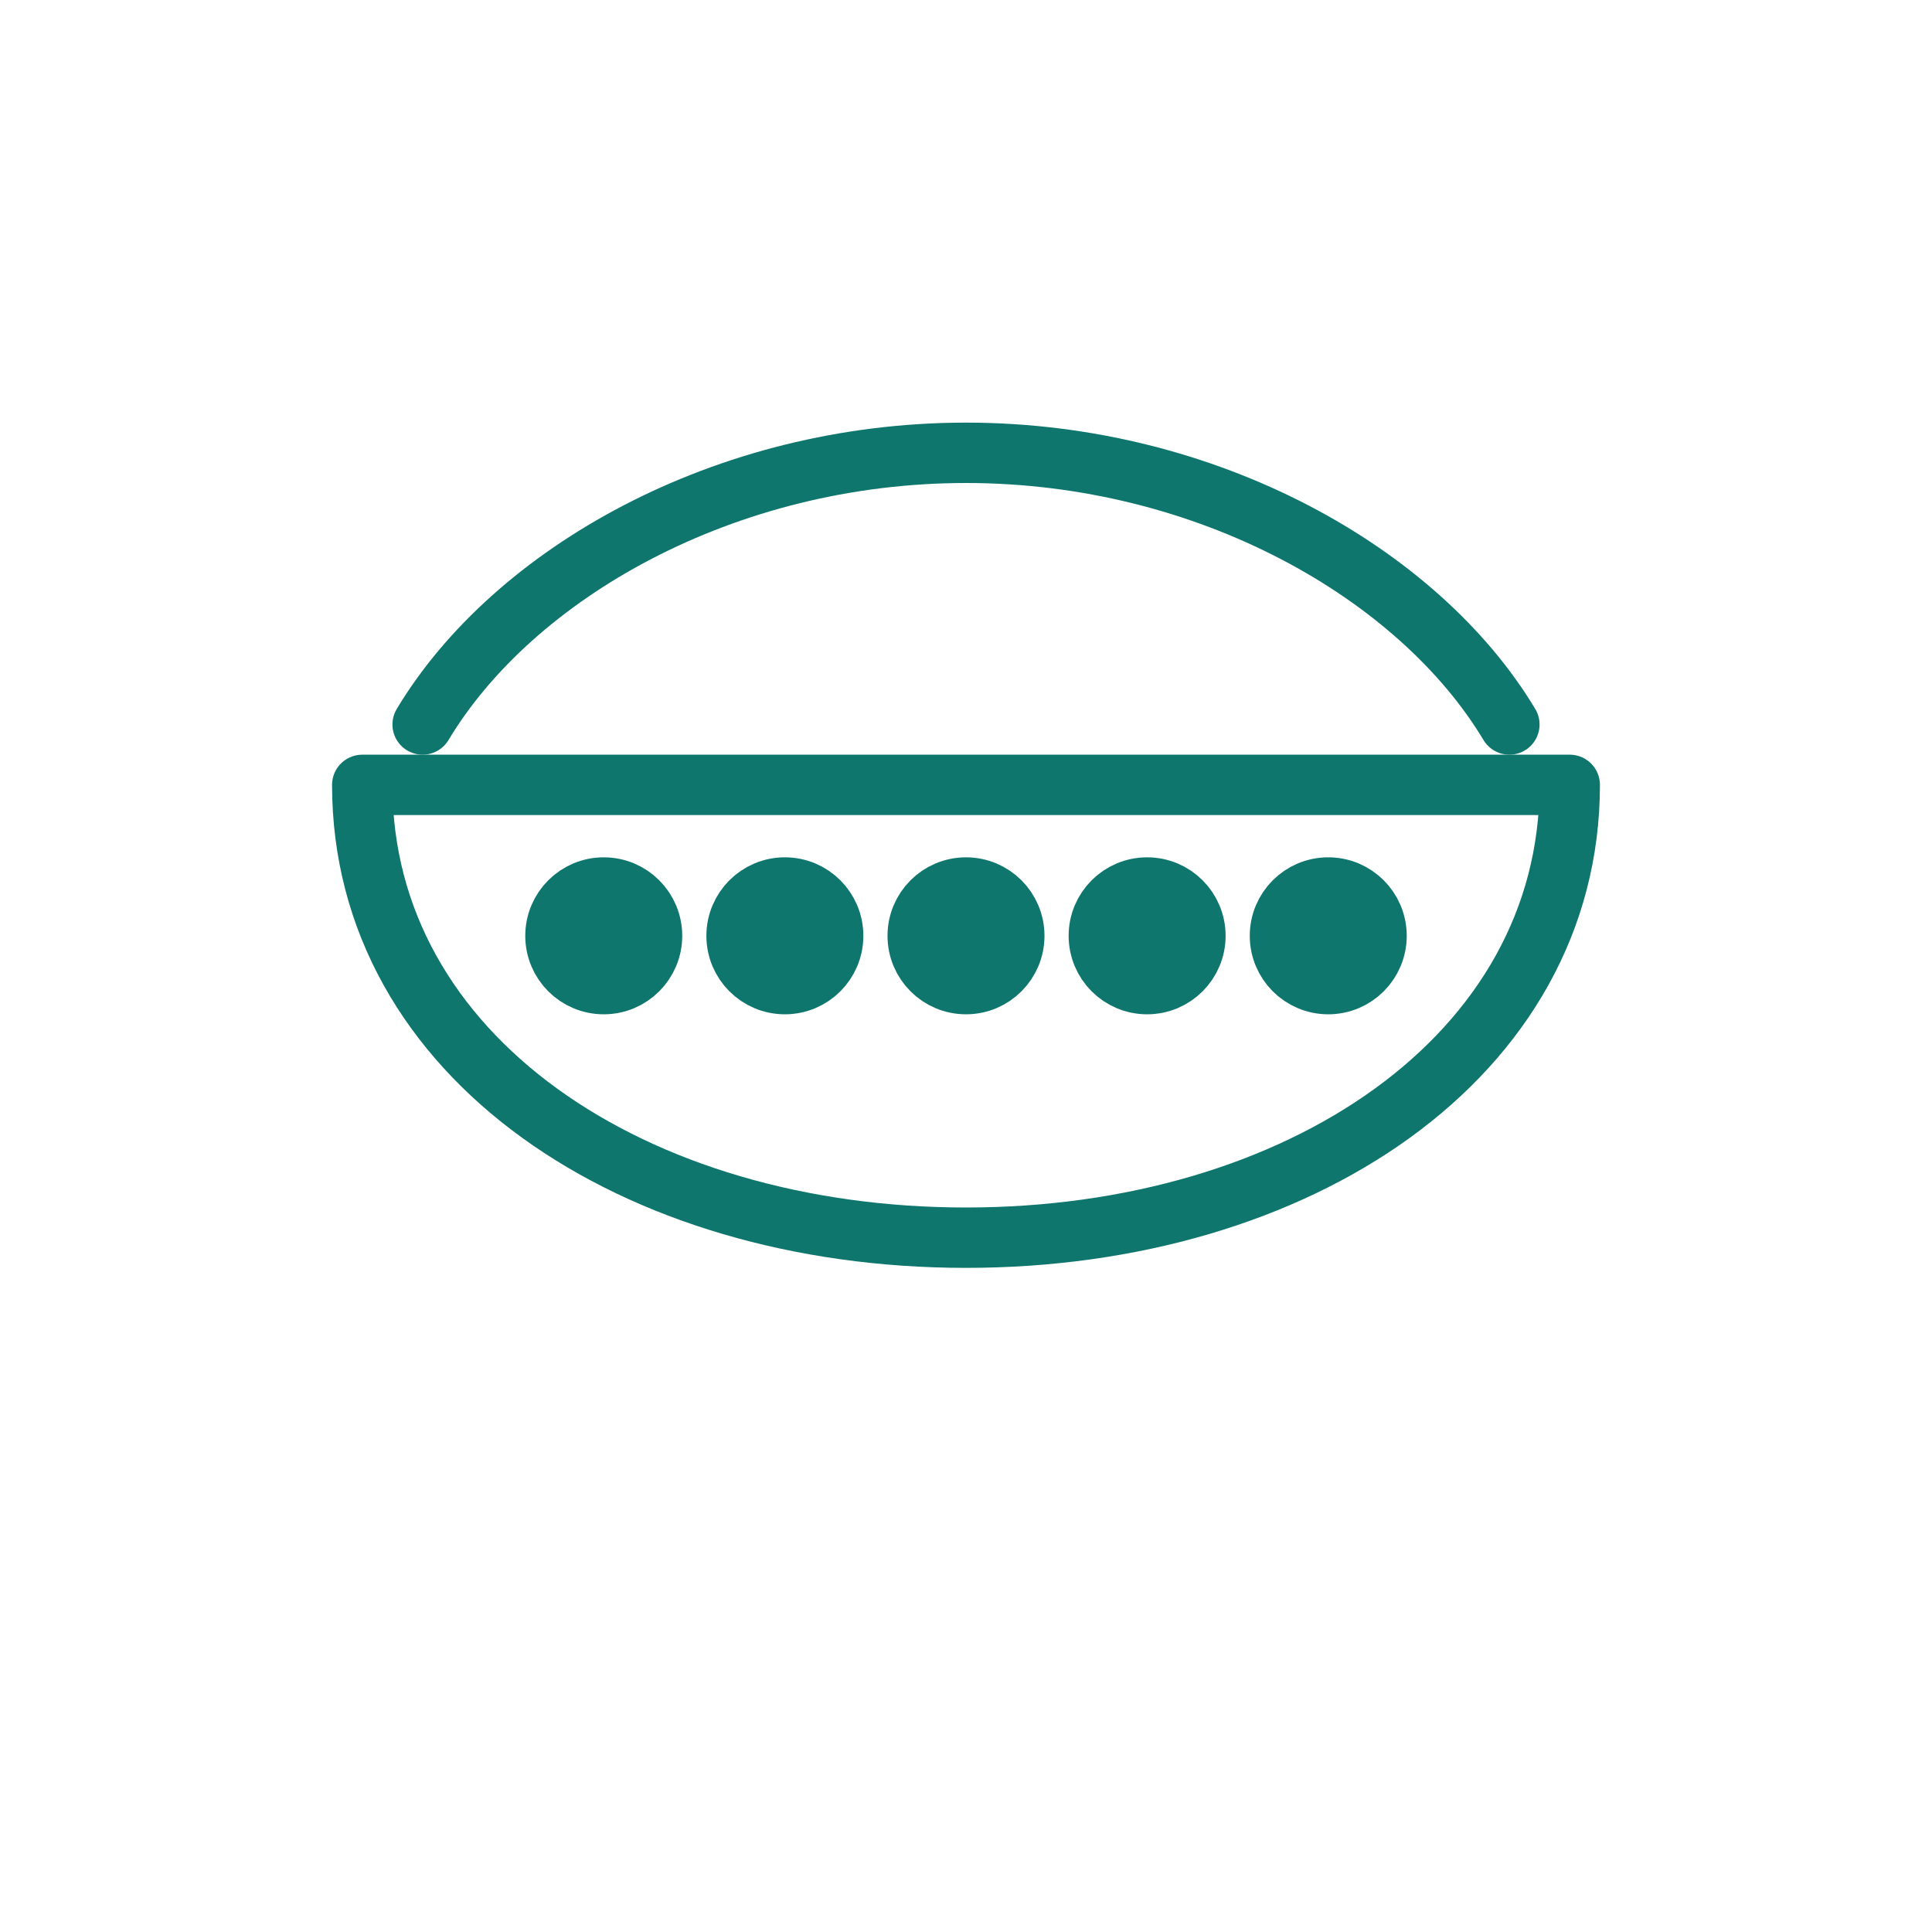 <svg xmlns="http://www.w3.org/2000/svg" viewBox="0 0 64 64" fill="none" stroke="#0f766e" stroke-width="2" stroke-linecap="round" stroke-linejoin="round">
  <!-- Upper plate -->
  <path d="M12 26h40c0 9-9 15-20 15S12 35 12 26z"/>
  <!-- Teeth markers -->
  <circle cx="20" cy="31" r="1.6" fill="#0f766e"/>
  <circle cx="26" cy="31" r="1.6" fill="#0f766e"/>
  <circle cx="32" cy="31" r="1.6" fill="#0f766e"/>
  <circle cx="38" cy="31" r="1.6" fill="#0f766e"/>
  <circle cx="44" cy="31" r="1.6" fill="#0f766e"/>
  <!-- Crest -->
  <path d="M14 24c3-5 10-9 18-9s15 4 18 9"/>
</svg>

